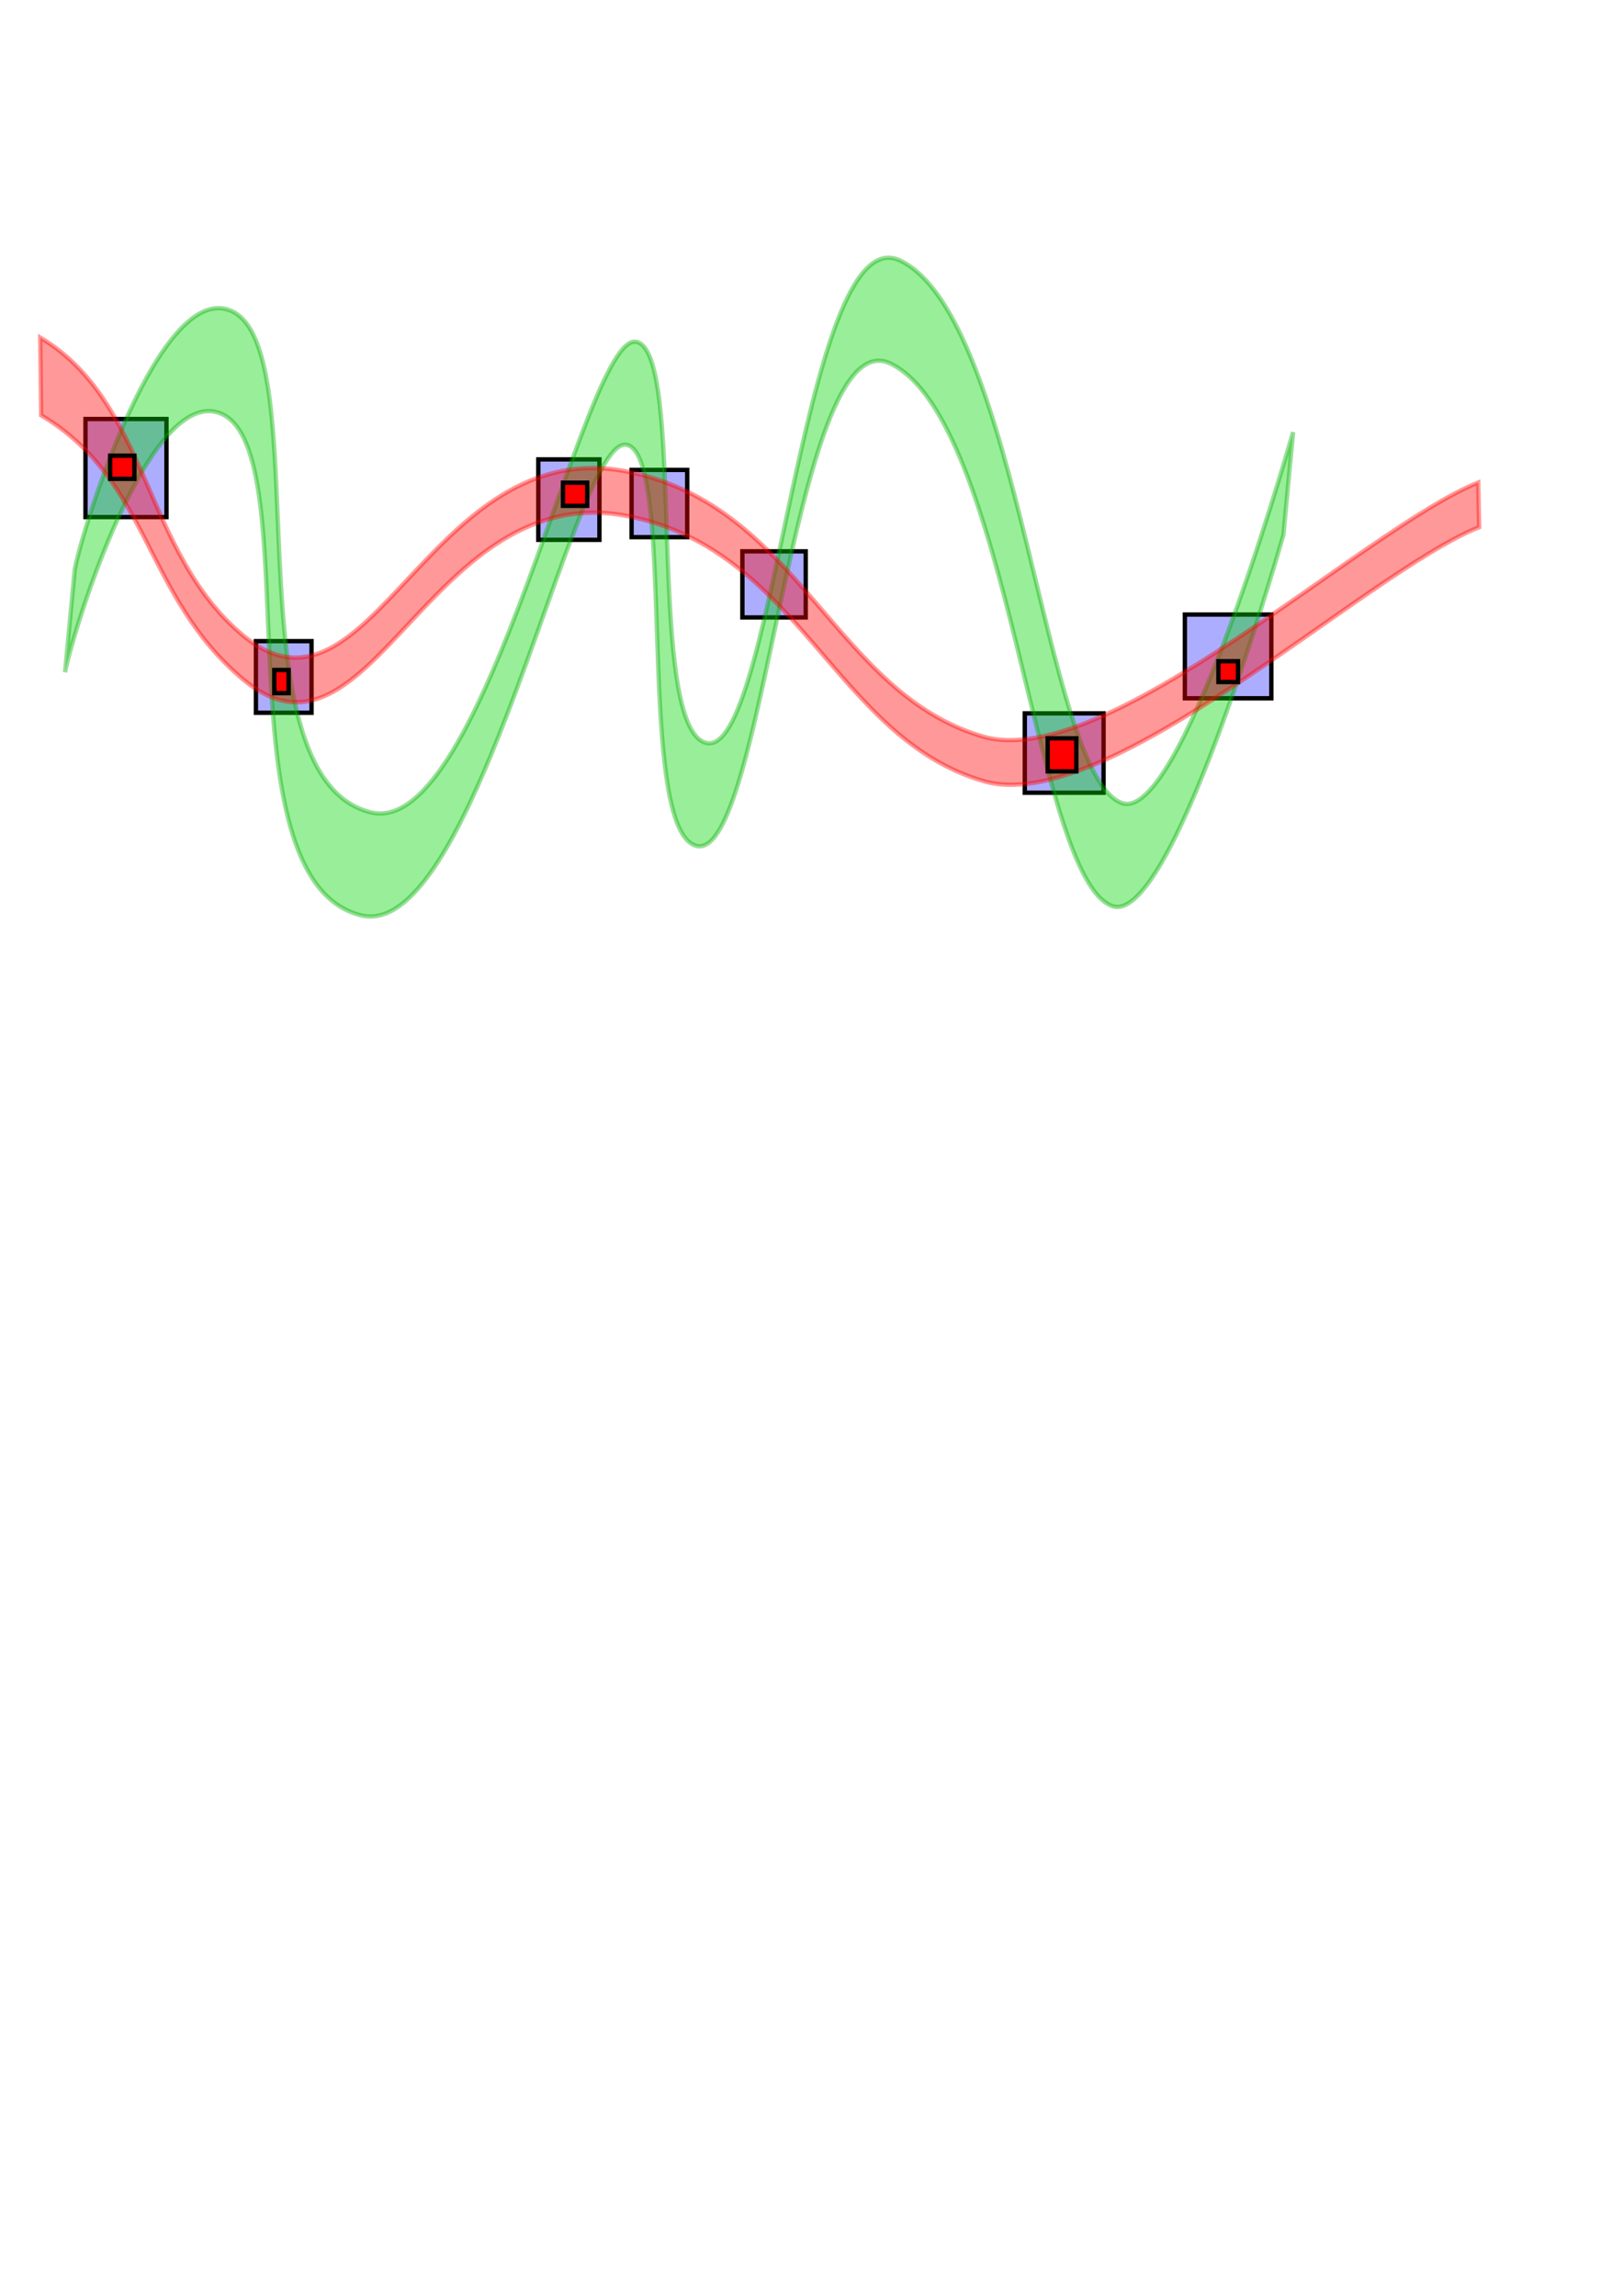<?xml version="1.0" encoding="UTF-8" standalone="no"?>
<!-- Created with Inkscape (http://www.inkscape.org/) -->

<svg
   xmlns:dc="http://purl.org/dc/elements/1.1/"
   xmlns:cc="http://creativecommons.org/ns#"
   xmlns:rdf="http://www.w3.org/1999/02/22-rdf-syntax-ns#"
   xmlns:svg="http://www.w3.org/2000/svg"
   xmlns="http://www.w3.org/2000/svg"
   xmlns:sodipodi="http://sodipodi.sourceforge.net/DTD/sodipodi-0.dtd"
   xmlns:inkscape="http://www.inkscape.org/namespaces/inkscape"
   width="744.094"
   height="1052.362"
   id="svg2"
   version="1.1"
   inkscape:version="0.48.3.1 r9886"
   sodipodi:docname="prob06.svg">
  <defs
     id="defs4" />
  <sodipodi:namedview
     id="base"
     pagecolor="#ffffff"
     bordercolor="#666666"
     borderopacity="1.0"
     inkscape:pageopacity="0.0"
     inkscape:pageshadow="2"
     inkscape:zoom="0.98994949"
     inkscape:cx="245.48152"
     inkscape:cy="806.54723"
     inkscape:document-units="px"
     inkscape:current-layer="layer1"
     showgrid="false"
     inkscape:window-width="1301"
     inkscape:window-height="744"
     inkscape:window-x="65"
     inkscape:window-y="24"
     inkscape:window-maximized="1" />
  <g
     inkscape:label="Layer 1"
     inkscape:groupmode="layer"
     id="layer1">
    <rect
       style="color:#000000;fill:#adadff;fill-opacity:1;fill-rule:nonzero;stroke:#000000;stroke-width:2;stroke-linecap:butt;stroke-linejoin:miter;stroke-miterlimit:4;stroke-opacity:1;stroke-dasharray:none;stroke-dashoffset:0;marker:none;visibility:visible;display:inline;overflow:visible;enable-background:accumulate"
       id="rect3769-5"
       width="25.505"
       height="32.836"
       x="117.327"
       y="293.888" />
    <rect
       style="color:#000000;fill:#adadff;fill-opacity:1;fill-rule:nonzero;stroke:#000000;stroke-width:2;stroke-linecap:butt;stroke-linejoin:miter;stroke-miterlimit:4;stroke-opacity:1;stroke-dasharray:none;stroke-dashoffset:0;marker:none;visibility:visible;display:inline;overflow:visible;enable-background:accumulate"
       id="rect3769-5-2"
       width="28.03"
       height="36.877"
       x="246.786"
       y="210.576" />
    <rect
       style="color:#000000;fill:#adadff;fill-opacity:1;fill-rule:nonzero;stroke:#000000;stroke-width:2;stroke-linecap:butt;stroke-linejoin:miter;stroke-miterlimit:4;stroke-opacity:1;stroke-dasharray:none;stroke-dashoffset:0;marker:none;visibility:visible;display:inline;overflow:visible;enable-background:accumulate"
       id="rect3769-5-0"
       width="25.505"
       height="30.816"
       x="289.556"
       y="215.403" />
    <rect
       style="color:#000000;fill:#adadff;fill-opacity:1;fill-rule:nonzero;stroke:#000000;stroke-width:2;stroke-linecap:butt;stroke-linejoin:miter;stroke-miterlimit:4;stroke-opacity:1;stroke-dasharray:none;stroke-dashoffset:0;marker:none;visibility:visible;display:inline;overflow:visible;enable-background:accumulate"
       id="rect3769-5-6"
       width="29.041"
       height="30.311"
       x="340.357"
       y="252.719" />
    <rect
       style="color:#000000;fill:#adadff;fill-opacity:1;fill-rule:nonzero;stroke:#000000;stroke-width:2;stroke-linecap:butt;stroke-linejoin:miter;stroke-miterlimit:4;stroke-opacity:1;stroke-dasharray:none;stroke-dashoffset:0;marker:none;visibility:visible;display:inline;overflow:visible;enable-background:accumulate"
       id="rect3769-5-8"
       width="36.112"
       height="36.372"
       x="469.837"
       y="327.005" />
    <rect
       style="color:#000000;fill:#adadff;fill-opacity:1;fill-rule:nonzero;stroke:#000000;stroke-width:2;stroke-linecap:butt;stroke-linejoin:miter;stroke-miterlimit:4;stroke-opacity:1;stroke-dasharray:none;stroke-dashoffset:0;marker:none;visibility:visible;display:inline;overflow:visible;enable-background:accumulate"
       id="rect3769-5-9"
       width="39.647"
       height="38.392"
       x="543.214"
       y="281.694" />
    <rect
       style="color:#000000;fill:#adadff;fill-opacity:1;fill-rule:nonzero;stroke:#000000;stroke-width:2;stroke-linecap:butt;stroke-linejoin:miter;stroke-miterlimit:4;stroke-opacity:1;stroke-dasharray:none;stroke-dashoffset:0;marker:none;visibility:visible;display:inline;overflow:visible;enable-background:accumulate"
       id="rect3769"
       width="37.122"
       height="44.958"
       x="39.199"
       y="192.066" />
    <path
       style="fill:#00d500;stroke:#00ad00;stroke-width:2;stroke-linecap:butt;stroke-linejoin:miter;stroke-miterlimit:4;stroke-opacity:1;stroke-dasharray:none;fill-opacity:1;opacity:0.4"
       d="m 592.857,198.076 c -4.965,16.883 -51.941,179.841 -78.571,170 C 478.701,354.927 467.253,146.044 412.857,119.505 c -46.046,-22.465 -58.257,241.134 -91.429,220 -25.078,-15.977 -6.904,-180.042 -30,-182.857 C 267.603,153.744 222.615,385.335 170,372.362 c -66.555,-16.41 -23.429,-213.143 -64.286,-230 -32.467,-13.396 -67.233,97.301 -71.429,118.571 l -4.465,47.211 c 4.196,-21.271 38.961,-131.967 71.429,-118.571 40.857,16.857 -2.27,213.59 64.286,230 52.615,12.973 97.603,-218.619 121.429,-215.714 23.096,2.815 4.922,166.88 30,182.857 33.172,21.134 45.383,-242.465 91.429,-220 54.396,26.539 65.844,235.422 101.429,248.571 26.63,9.841 73.606,-153.117 78.571,-170 z"
       id="path2997"
       inkscape:connector-curvature="0"
       sodipodi:nodetypes="cssssssccsssssscc" />
    <path
       style="opacity:0.4;fill:#ff0000;fill-opacity:1;stroke:#ff0000;stroke-width:2;stroke-linecap:butt;stroke-linejoin:miter;stroke-miterlimit:4;stroke-opacity:1;stroke-dasharray:none"
       d="M 677.735,221.179 C 625.701,241.992 507.512,354.209 450.592,337.607 382.451,317.733 366.626,231.957 287.735,216.179 c -91.079,-18.216 -117.915,123.761 -176.429,75 C 65.554,253.052 68.489,184.547 18.449,154.75 l 0.411,35.613 c 50.04,29.797 47.105,83.15 92.857,121.276 58.514,48.761 85.35,-93.216 176.429,-75 78.891,15.778 94.717,101.554 162.857,121.429 56.92,16.602 175.109,-95.615 227.143,-116.429 z"
       id="path2999"
       inkscape:connector-curvature="0"
       sodipodi:nodetypes="csssccssscc" />
    <rect
       style="opacity:1;color:#000000;fill:#ff0000;fill-opacity:1;fill-rule:nonzero;stroke:#000000;stroke-width:2;marker:none;visibility:visible;display:inline;overflow:visible;enable-background:accumulate;stroke-opacity:1"
       id="rect3899"
       width="11.112"
       height="10.607"
       x="50.508"
       y="208.885" />
    <rect
       style="color:#000000;fill:#ff0000;fill-opacity:1;fill-rule:nonzero;stroke:#000000;stroke-width:2;stroke-opacity:1;marker:none;visibility:visible;display:inline;overflow:visible;enable-background:accumulate"
       id="rect3899-9"
       width="6.566"
       height="10.607"
       x="125.764"
       y="307.122" />
    <rect
       style="color:#000000;fill:#ff0000;fill-opacity:1;fill-rule:nonzero;stroke:#000000;stroke-width:2;stroke-opacity:1;marker:none;visibility:visible;display:inline;overflow:visible;enable-background:accumulate"
       id="rect3899-5"
       width="11.112"
       height="10.607"
       x="258.094"
       y="221.259" />
    <rect
       style="color:#000000;fill:#ff0000;fill-opacity:1;fill-rule:nonzero;stroke:#000000;stroke-width:2;stroke-opacity:1;marker:none;visibility:visible;display:inline;overflow:visible;enable-background:accumulate"
       id="rect3899-7"
       width="13.132"
       height="15.152"
       x="480.328"
       y="338.437" />
    <rect
       style="color:#000000;fill:#ff0000;fill-opacity:1;fill-rule:nonzero;stroke:#000000;stroke-width:2;stroke-opacity:1;marker:none;visibility:visible;display:inline;overflow:visible;enable-background:accumulate"
       id="rect3899-93"
       width="8.969"
       height="9.535"
       x="558.614"
       y="303.082" />
  </g>
</svg>
